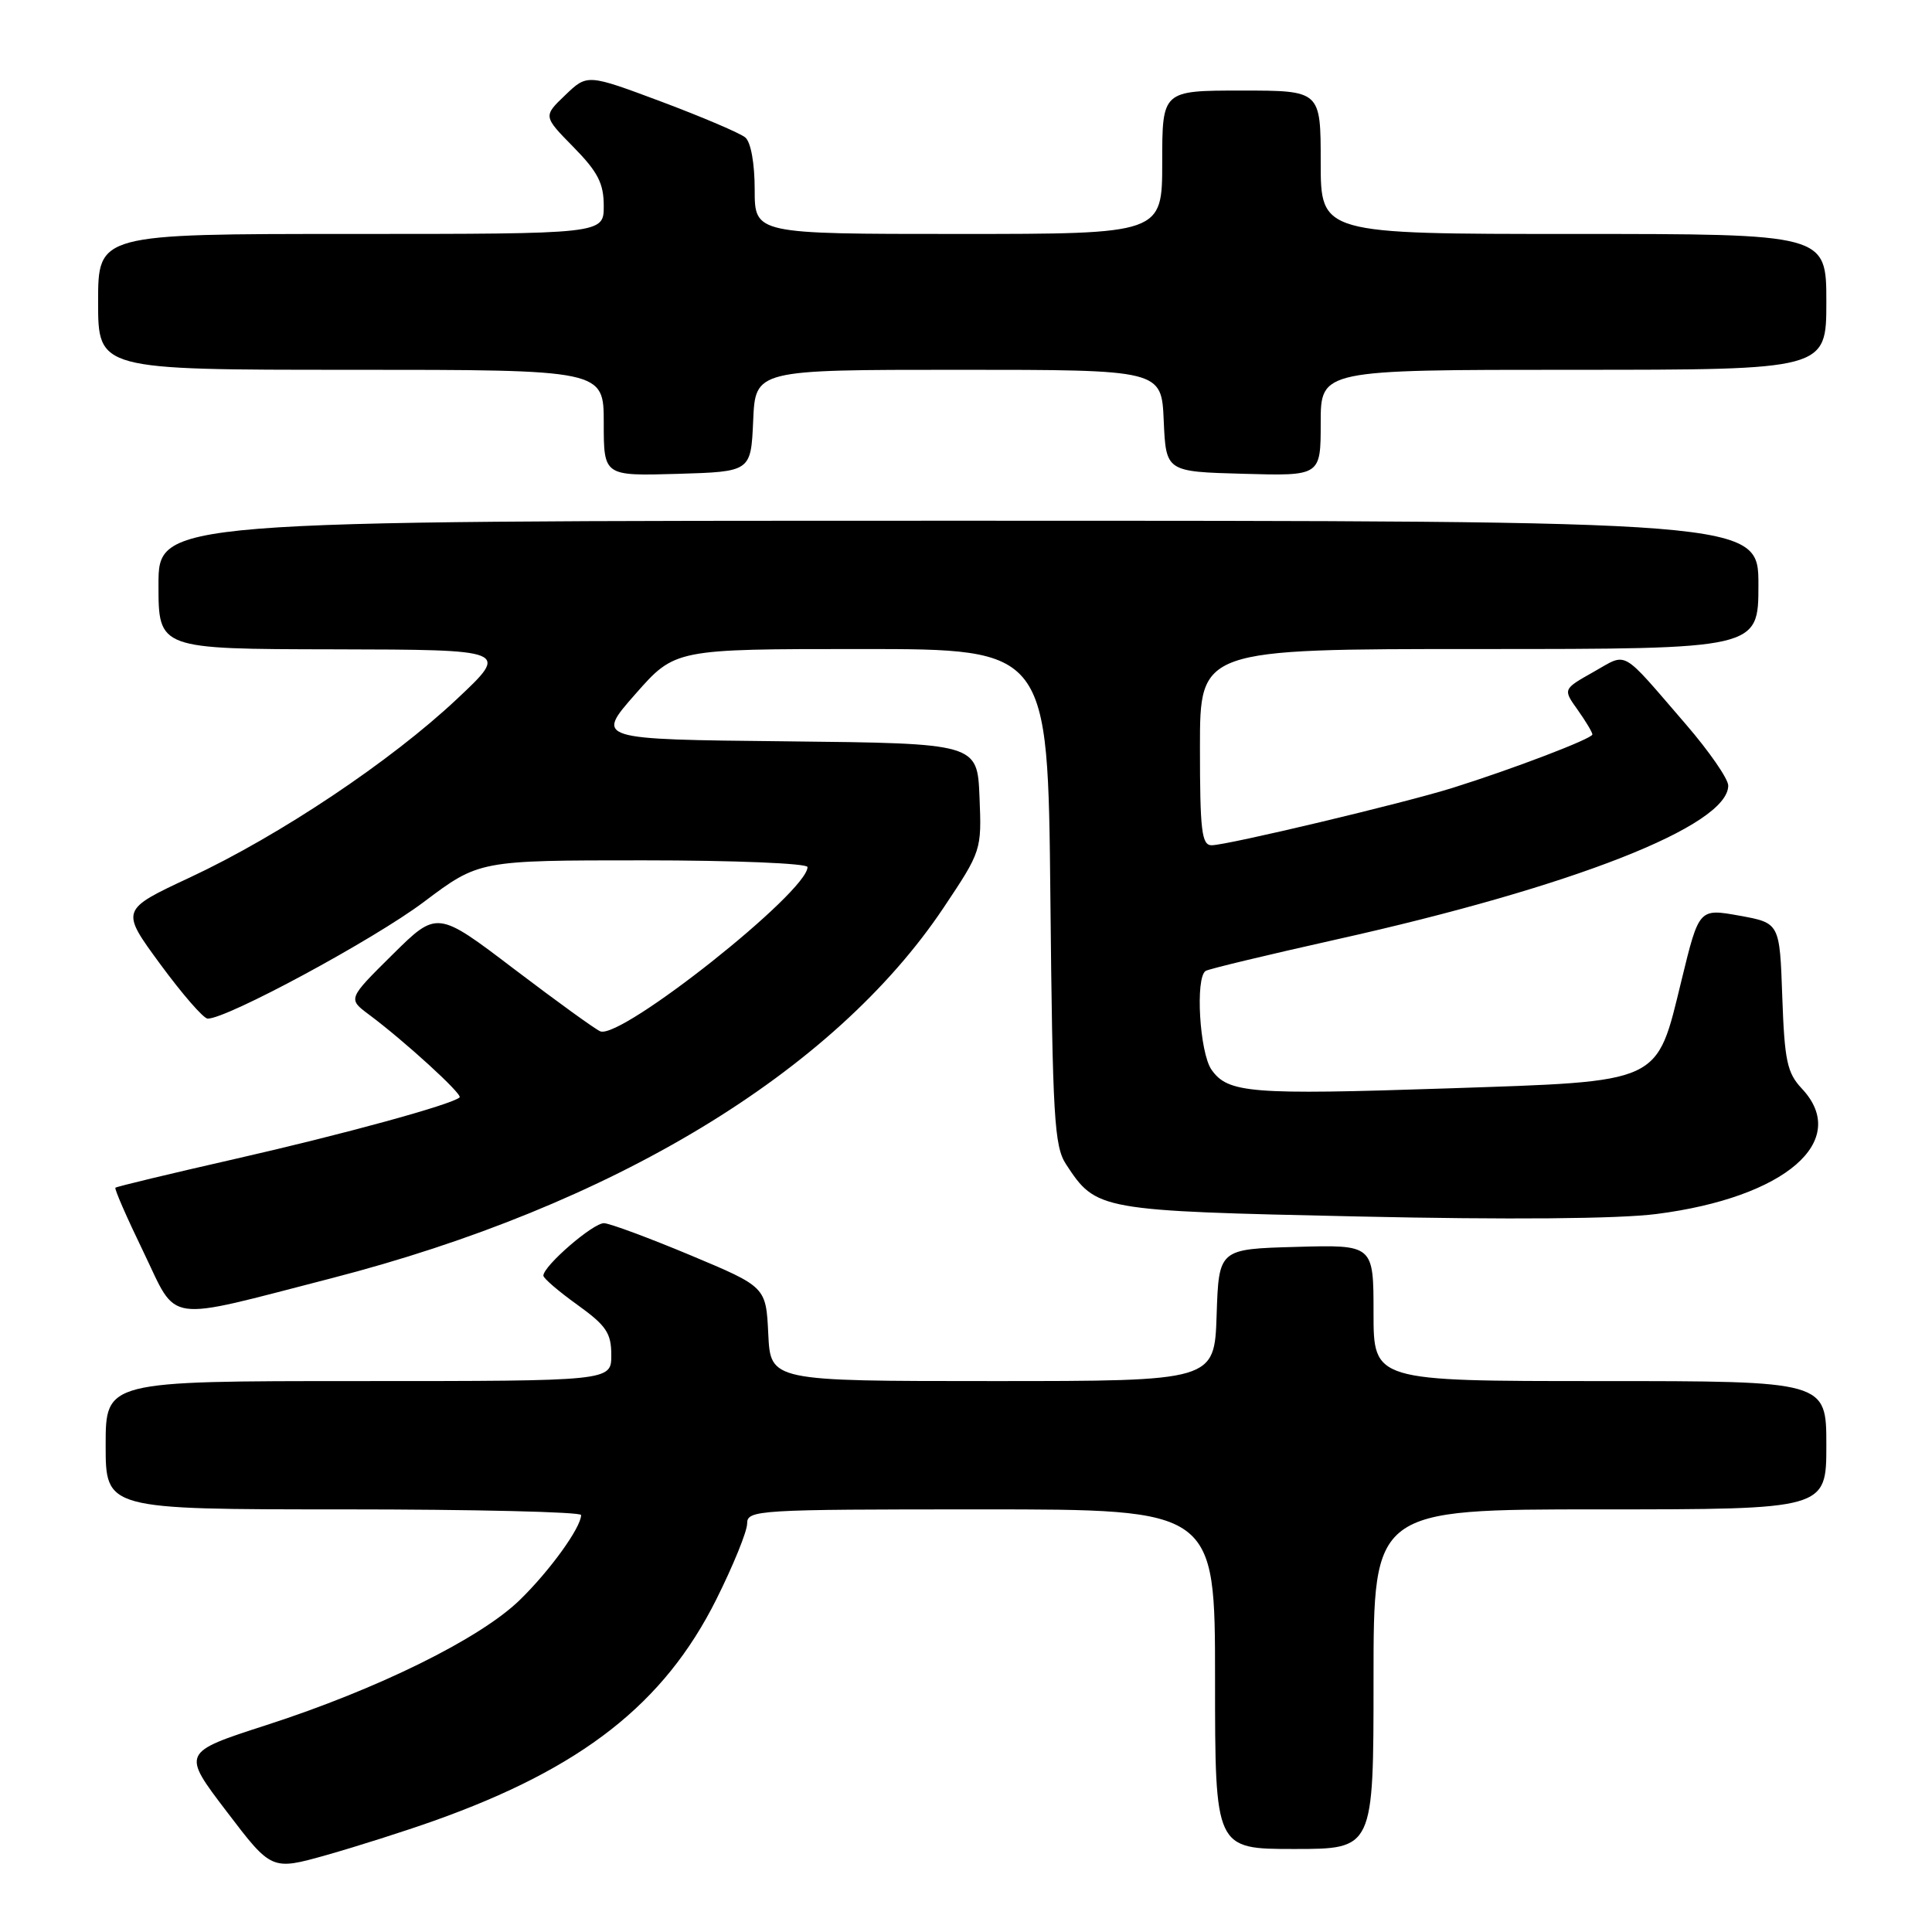 <?xml version="1.0" encoding="UTF-8" standalone="no"?>
<!DOCTYPE svg PUBLIC "-//W3C//DTD SVG 1.1//EN" "http://www.w3.org/Graphics/SVG/1.1/DTD/svg11.dtd" >
<svg xmlns="http://www.w3.org/2000/svg" xmlns:xlink="http://www.w3.org/1999/xlink" version="1.1" viewBox="0 0 256 256">
 <g >
 <path fill="currentColor"
d=" M 57.50 241.27 C 77.10 234.30 87.99 225.76 94.90 211.96 C 97.15 207.46 99.00 202.92 99.00 201.88 C 99.00 200.08 100.30 200.00 130.00 200.00 C 161.00 200.00 161.00 200.00 161.00 222.50 C 161.00 245.00 161.00 245.00 171.50 245.00 C 182.00 245.00 182.00 245.00 182.00 222.50 C 182.00 200.00 182.00 200.00 212.00 200.00 C 242.00 200.00 242.00 200.00 242.00 191.50 C 242.00 183.00 242.00 183.00 212.00 183.00 C 182.00 183.00 182.00 183.00 182.00 173.97 C 182.00 164.93 182.00 164.93 171.75 165.22 C 161.50 165.50 161.50 165.50 161.21 174.25 C 160.92 183.00 160.92 183.00 131.51 183.00 C 102.10 183.00 102.10 183.00 101.80 176.76 C 101.50 170.52 101.50 170.52 91.50 166.33 C 86.00 164.03 80.85 162.12 80.05 162.08 C 78.64 162.00 72.00 167.74 72.00 169.03 C 72.00 169.38 74.03 171.12 76.50 172.89 C 80.33 175.65 81.00 176.63 81.00 179.56 C 81.00 183.00 81.00 183.00 47.50 183.00 C 14.00 183.00 14.00 183.00 14.00 191.50 C 14.00 200.00 14.00 200.00 45.50 200.00 C 62.83 200.00 77.00 200.34 77.00 200.75 C 76.99 202.41 72.83 208.17 68.85 212.03 C 63.59 217.14 50.06 223.81 35.34 228.57 C 24.07 232.21 24.07 232.21 30.03 240.03 C 35.98 247.85 35.98 247.85 43.24 245.81 C 47.23 244.68 53.65 242.64 57.50 241.27 Z  M 43.86 169.39 C 81.19 159.77 110.44 142.07 125.02 120.29 C 130.05 112.76 130.08 112.67 129.79 105.61 C 129.50 98.50 129.50 98.50 104.21 98.23 C 78.91 97.97 78.91 97.97 84.18 91.98 C 89.44 86.00 89.44 86.00 114.15 86.00 C 138.85 86.00 138.85 86.00 139.18 118.80 C 139.47 148.11 139.69 151.88 141.26 154.28 C 145.27 160.39 145.55 160.44 179.95 161.19 C 199.83 161.63 214.46 161.51 219.50 160.86 C 236.56 158.68 245.26 151.16 238.75 144.24 C 236.80 142.16 236.46 140.56 236.16 132.07 C 235.82 122.30 235.82 122.30 230.48 121.33 C 225.13 120.37 225.13 120.37 222.82 129.85 C 219.43 143.73 220.46 143.25 191.72 144.22 C 165.73 145.09 162.71 144.85 160.53 141.74 C 158.95 139.48 158.36 129.51 159.76 128.65 C 160.17 128.39 167.94 126.53 177.01 124.50 C 208.46 117.49 229.00 109.42 229.00 104.09 C 229.00 103.21 226.48 99.56 223.40 95.99 C 214.61 85.81 215.75 86.45 211.14 89.04 C 207.09 91.32 207.09 91.32 209.05 94.06 C 210.12 95.57 211.00 97.04 211.00 97.32 C 211.00 97.87 200.51 101.88 192.50 104.39 C 186.08 106.41 162.59 112.00 160.55 112.00 C 159.23 112.00 159.00 110.09 159.00 99.00 C 159.00 86.00 159.00 86.00 196.00 86.00 C 233.00 86.00 233.00 86.00 233.00 77.50 C 233.00 69.00 233.00 69.00 127.00 69.00 C 21.00 69.00 21.00 69.00 21.00 77.50 C 21.00 86.00 21.00 86.00 44.25 86.04 C 67.50 86.09 67.50 86.09 60.55 92.62 C 51.79 100.86 37.06 110.71 25.16 116.27 C 15.96 120.57 15.96 120.57 21.23 127.75 C 24.13 131.70 26.95 134.95 27.51 134.97 C 29.98 135.05 49.50 124.52 56.15 119.52 C 63.49 114.00 63.49 114.00 85.25 114.00 C 97.29 114.00 107.00 114.40 107.00 114.89 C 107.00 118.19 82.35 137.73 79.55 136.66 C 78.92 136.42 73.80 132.71 68.16 128.43 C 57.92 120.64 57.92 120.64 52.00 126.50 C 46.09 132.35 46.09 132.35 48.88 134.43 C 53.58 137.93 61.33 145.00 60.90 145.41 C 59.91 146.35 45.39 150.33 31.13 153.57 C 22.56 155.52 15.44 157.23 15.29 157.38 C 15.14 157.53 16.81 161.35 19.00 165.87 C 23.64 175.47 21.45 175.16 43.86 169.39 Z  M 99.80 55.75 C 100.09 49.00 100.09 49.00 127.00 49.00 C 153.91 49.00 153.91 49.00 154.20 55.75 C 154.50 62.50 154.50 62.50 164.75 62.78 C 175.00 63.07 175.00 63.07 175.00 56.03 C 175.00 49.00 175.00 49.00 208.50 49.00 C 242.00 49.00 242.00 49.00 242.00 40.00 C 242.00 31.00 242.00 31.00 208.50 31.00 C 175.00 31.00 175.00 31.00 175.00 21.50 C 175.00 12.00 175.00 12.00 164.50 12.00 C 154.00 12.00 154.00 12.00 154.00 21.50 C 154.00 31.00 154.00 31.00 127.00 31.00 C 100.00 31.00 100.00 31.00 100.00 25.12 C 100.00 21.64 99.49 18.82 98.75 18.21 C 98.06 17.64 93.07 15.51 87.66 13.48 C 77.82 9.80 77.82 9.80 74.90 12.60 C 71.97 15.40 71.97 15.40 75.99 19.49 C 79.22 22.78 80.00 24.30 80.00 27.29 C 80.00 31.00 80.00 31.00 46.50 31.00 C 13.00 31.00 13.00 31.00 13.00 40.00 C 13.00 49.00 13.00 49.00 46.50 49.00 C 80.00 49.00 80.00 49.00 80.00 56.04 C 80.00 63.07 80.00 63.07 89.75 62.79 C 99.50 62.50 99.50 62.50 99.80 55.75 Z "/>
</g>
</svg>